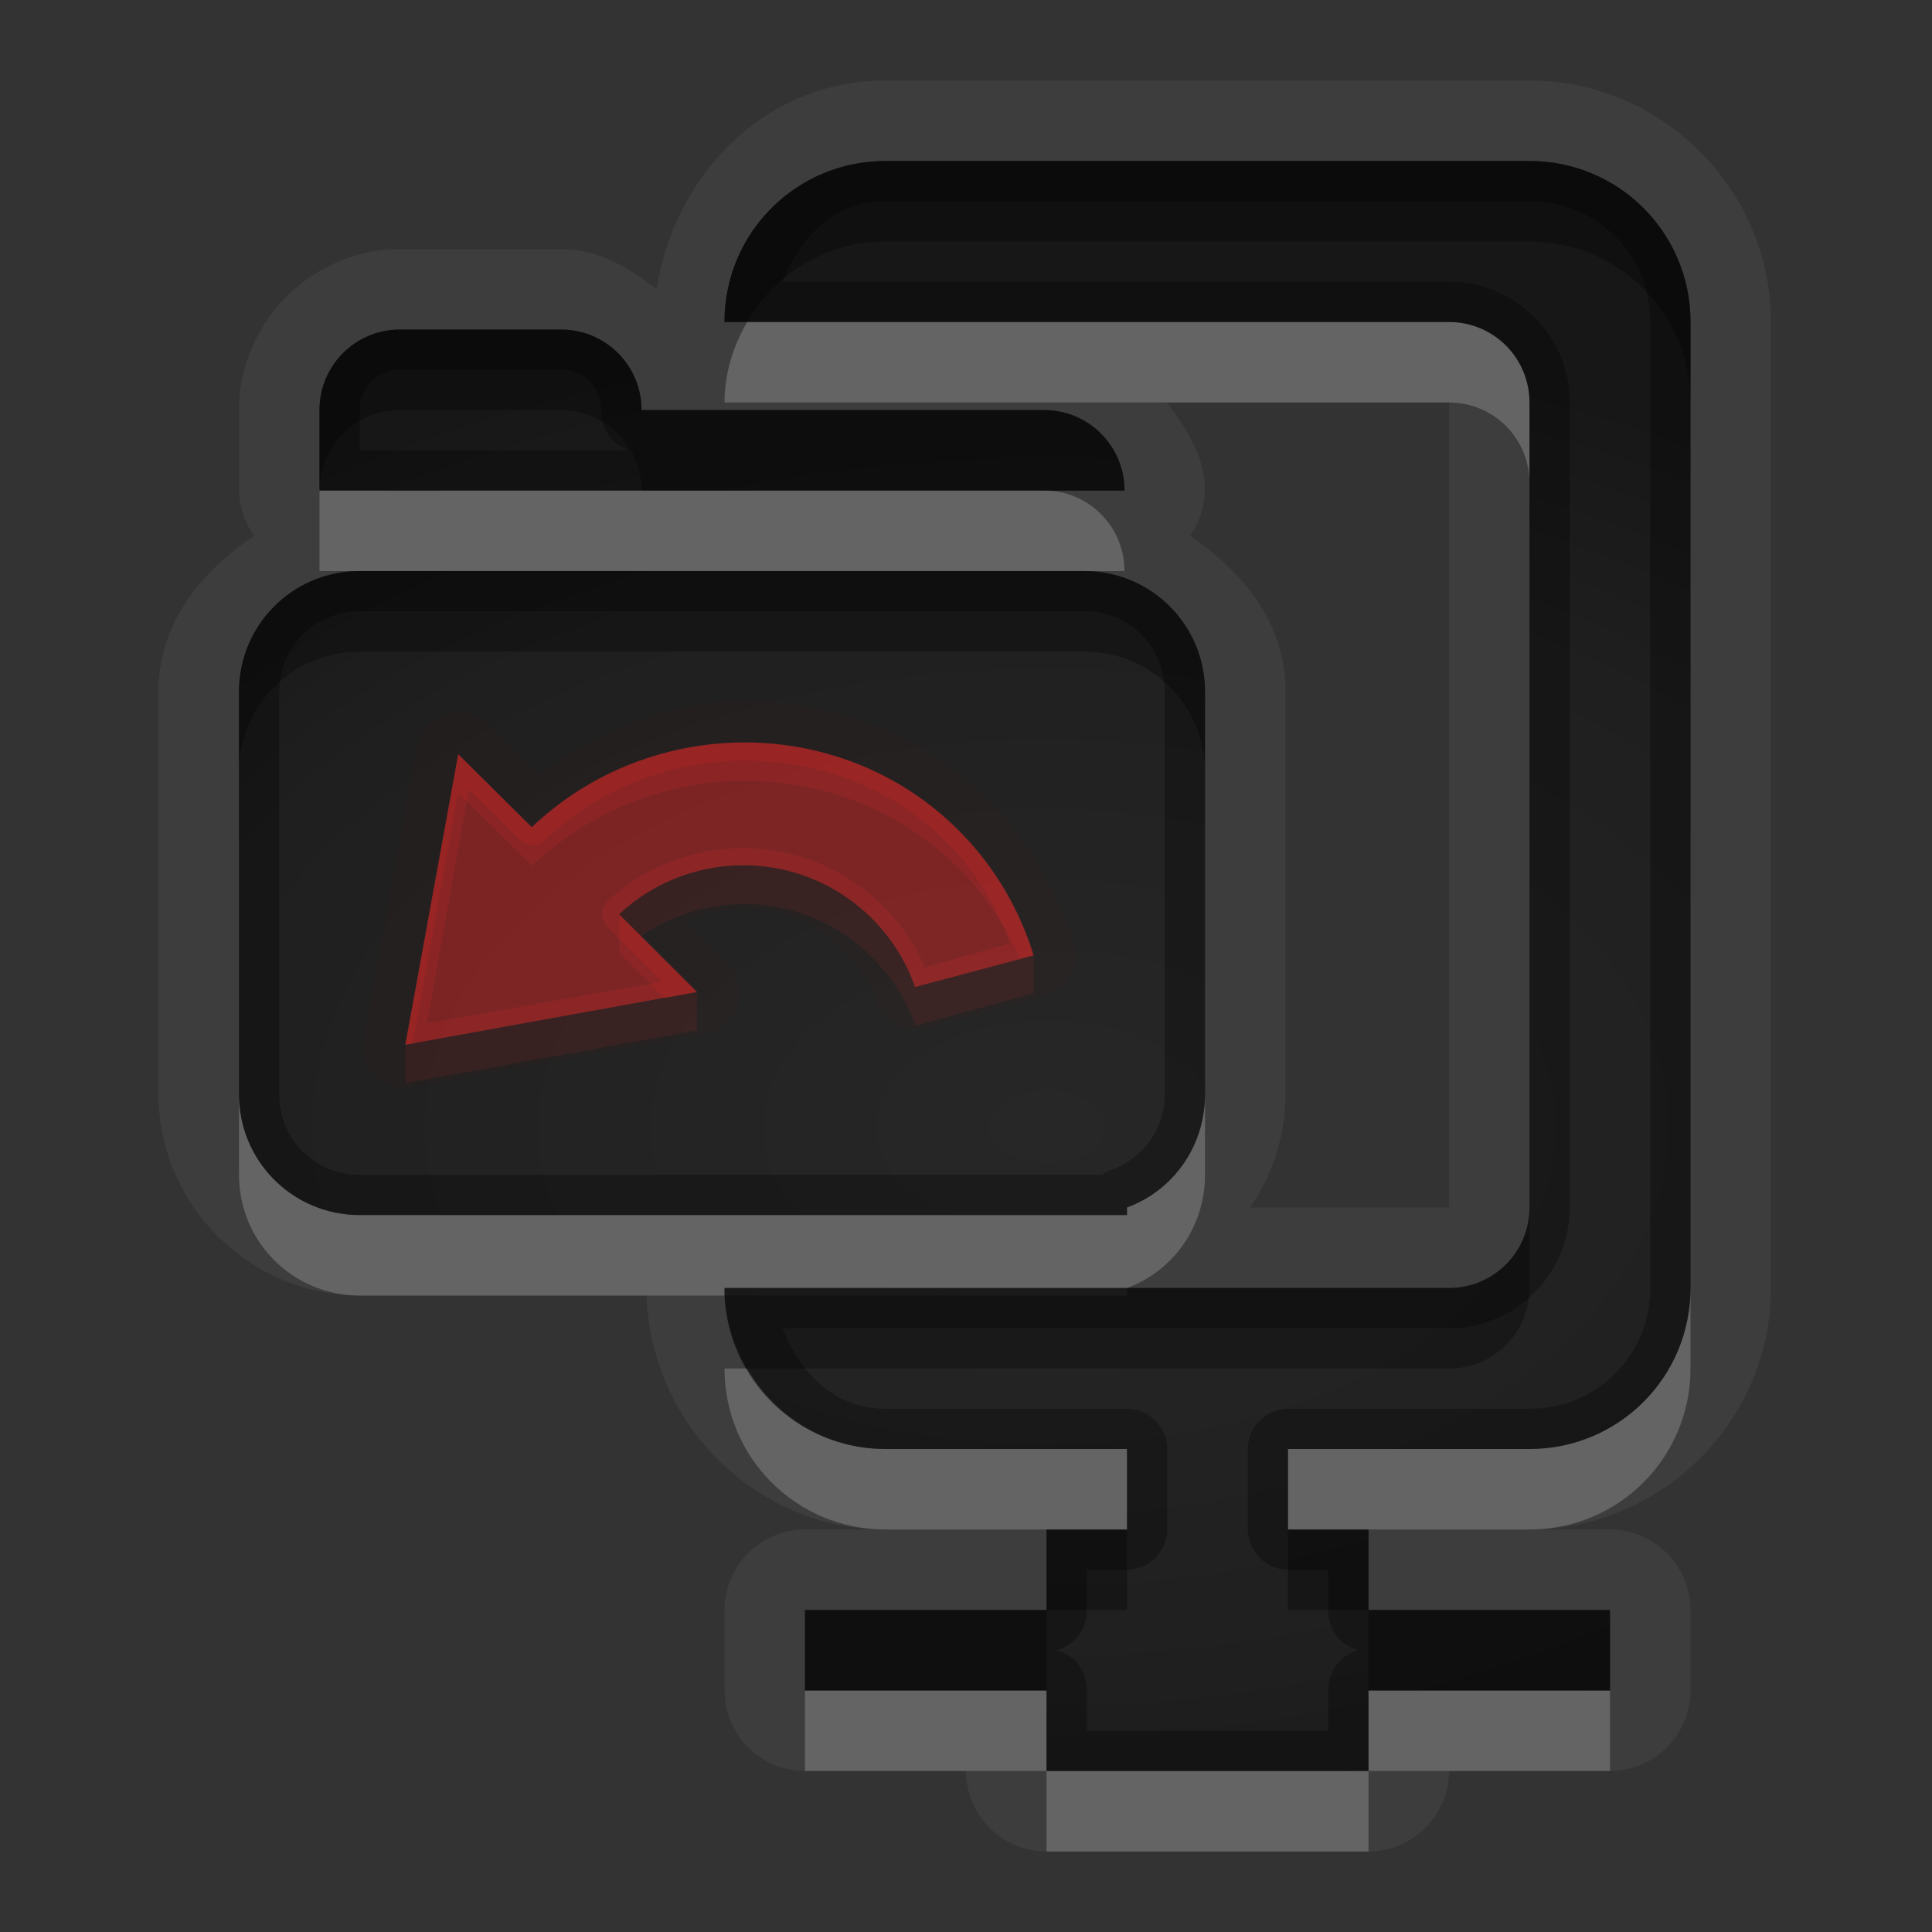<?xml version="1.0" encoding="UTF-8" standalone="no"?>
<!-- Created with Inkscape (http://www.inkscape.org/) -->

<svg
   xmlns:dc="http://purl.org/dc/elements/1.1/"
   xmlns:cc="http://creativecommons.org/ns#"
   xmlns:rdf="http://www.w3.org/1999/02/22-rdf-syntax-ns#"
   xmlns:svg="http://www.w3.org/2000/svg"
   xmlns="http://www.w3.org/2000/svg"
   xmlns:xlink="http://www.w3.org/1999/xlink"
   xmlns:sodipodi="http://sodipodi.sourceforge.net/DTD/sodipodi-0.dtd"
   xmlns:inkscape="http://www.inkscape.org/namespaces/inkscape"
   width="24"
   height="24"
   id="svg2"
   sodipodi:version="0.32"
   inkscape:version="0.91 r"
   version="1.0"
   sodipodi:docname="edit-undo-archive.svg"
   inkscape:output_extension="org.inkscape.output.svg.inkscape"
   inkscape:export-filename="/home/matt/.icons/Sirocco/scalable/mimetypes/text-plain.png"
   inkscape:export-xdpi="90"
   inkscape:export-ydpi="90"
   sodipodi:modified="true"
   style="display:inline">
  <rect width="100%" height="100%" fill="#333333" stroke="none"/>
  <sodipodi:namedview
     id="base"
     pagecolor="#838383"
     bordercolor="#cc0000"
     borderopacity="1"
     inkscape:pageopacity="1"
     inkscape:pageshadow="2"
     inkscape:zoom="15.622586"
     inkscape:cx="-0.88699203"
     inkscape:cy="6.3175258"
     inkscape:document-units="px"
     inkscape:current-layer="layer1"
     width="128px"
     height="128px"
     inkscape:showpageshadow="false"
     inkscape:window-width="1221"
     inkscape:window-height="1154"
     inkscape:window-x="42"
     inkscape:window-y="37"
     showguides="true"
     inkscape:guide-bbox="true"
     showgrid="true"
     inkscape:window-maximized="0"
     borderlayer="true"
     inkscape:snap-global="true">
    <inkscape:grid
       enabled="true"
       visible="true"
       id="grid3231"
       type="xygrid"
       empspacing="8"
       snapvisiblegridlinesonly="true" />
    <sodipodi:guide
       orientation="1,0"
       position="12,6"
       id="guide3791" />
    <sodipodi:guide
       orientation="0,1"
       position="14,9"
       id="guide3793" />
  </sodipodi:namedview>
  <defs
     id="defs4">
    <linearGradient
       id="StandardGradient"
       gradientTransform="scale(0.922,1.085)"
       x1="11.999"
       y1="0.922"
       x2="11.999"
       y2="19.387"
       gradientUnits="userSpaceOnUse">
      <stop
         style="stop-color:#000000;stop-opacity:0.235;"
         offset="0"
         id="stop3283" />
      <stop
         id="stop3850"
         offset="0.7"
         style="stop-color:#000000;stop-opacity:0.392;" />
      <stop
         style="stop-color:#000000;stop-opacity:0.55;"
         offset="1"
         id="stop2651" />
    </linearGradient>
    <radialGradient
       inkscape:collect="always"
       xlink:href="#StandardGradient"
       id="radialGradient4055"
       cx="12"
       cy="12.803"
       fx="12"
       fy="12.803"
       r="9.016"
       gradientTransform="matrix(1.775,0,0,1.109,-8.296,-2.201)"
       gradientUnits="userSpaceOnUse" />
    <radialGradient
       inkscape:collect="always"
       xlink:href="#StandardGradient"
       id="radialGradient4061"
       gradientUnits="userSpaceOnUse"
       gradientTransform="matrix(1.775,0,0,1.109,-9.296,-1.201)"
       cx="12"
       cy="12.803"
       fx="12"
       fy="12.803"
       r="9.016" />
    <radialGradient
       inkscape:collect="always"
       xlink:href="#StandardGradient"
       id="radialGradient4065"
       gradientUnits="userSpaceOnUse"
       gradientTransform="matrix(1.775,0,0,1.109,-9.296,-1.201)"
       cx="12"
       cy="12.803"
       fx="12"
       fy="12.803"
       r="9.016" />
    <radialGradient
       inkscape:collect="always"
       xlink:href="#StandardGradient"
       id="radialGradient4067"
       gradientUnits="userSpaceOnUse"
       gradientTransform="matrix(1.775,0,0,1.109,-9.296,-1.201)"
       cx="12"
       cy="12.803"
       fx="12"
       fy="12.803"
       r="9.016" />
  </defs>
  <g
     style="display:inline"
     inkscape:label="Calque 1"
     id="layer1"
     inkscape:groupmode="layer"
     transform="translate(0,2)">
    <path
       inkscape:connector-curvature="0"
       style="display:inline;opacity:0.05;fill:#ffffff;fill-opacity:1;stroke:none"
       d="M 11,-1 C 9.51,-1 8.38,0.162 8.156,1.594 7.815,1.324 7.43,1.094 6.969,1.094 l -2,0 c -1.092,0 -2,0.908 -2,2 l 0,1 a 1.003,1.003 0 0 0 0.188,0.562 C 2.49,5.109 1.969,5.738 1.969,6.594 l 0,5 c 0,1.369 1.131,2.5 2.5,2.5 l 1.5,0 2.062,0 C 8.088,15.692 9.389,17 11,17 l -1,0 a 1.003,1.003 0 0 0 -1,1 l 0,1 a 1.003,1.003 0 0 0 1,1 l 2,0 a 1.003,1.003 0 0 0 1,1 l 4,0 a 1.003,1.003 0 0 0 1,-1 l 2,0 a 1.003,1.003 0 0 0 1,-1 l 0,-1 a 1.003,1.003 0 0 0 -1,-1 l -1,0 c 1.646,0 3,-1.354 3,-3 l 0,-12 c 0,-1.646 -1.354,-3 -3,-3 l -8,0 z m 0,1 8,0 c 1.108,0 2,0.892 2,2 l 0,12 c 0,1.108 -0.892,2 -2,2 l -3,0 0,1 1,0 0,1 3,0 0,1 -3,0 0,1 -4,0 0,-1 -3,0 0,-1 3,0 0,-1 1,0 0,-1 -3,0 c -1.108,0 -2,-0.892 -2,-2 l 9,0 c 0.554,0 1,-0.446 1,-1 l 0,-10 c 0,-0.554 -0.446,-1 -1,-1 l -9,0 c 0,-1.108 0.892,-2 2,-2 z M 4.969,2.094 l 2,0 c 0.554,0 1,0.446 1,1 l 5,0 c 0.554,0 1,0.446 1,1 l -10,0 0,-1 c 0,-0.554 0.446,-1 1,-1 z M 14.5,3 l 3.5,0 0,10 -2.469,0 c 0.276,-0.406 0.438,-0.888 0.438,-1.406 l 0,-5 c 0,-0.856 -0.521,-1.485 -1.188,-1.938 A 1.003,1.003 0 0 0 14.969,4.094 C 14.969,3.668 14.734,3.327 14.5,3 Z M 4.469,5.094 l 3,0 5,0 1,0 c 0.831,0 1.5,0.669 1.5,1.5 l 0,5 c 0,0.647 -0.396,1.195 -0.969,1.406 l 0,0.094 -8.031,0 -1.5,0 c -0.831,0 -1.5,-0.669 -1.5,-1.5 l 0,-5 c 0,-0.831 0.669,-1.5 1.5,-1.5 z"
       id="path6264" />
    <path
       inkscape:connector-curvature="0"
       style="display:inline;fill:url(#radialGradient4055);fill-opacity:1;stroke:none"
       d="m 11,0 c -1.108,0 -2,0.892 -2,2 l 9,0 c 0.554,0 1,0.446 1,1 l 0,10 c 0,0.554 -0.446,1 -1,1 l -9,0 c 0,1.108 0.892,2 2,2 l 3,0 0,1 -1,0 0,1 -3,0 0,1 3,0 0,1 4,0 0,-1 3,0 0,-1 -3,0 0,-1 -1,0 0,-1 3,0 c 1.108,0 2,-0.892 2,-2 l 0,-12 c 0,-1.108 -0.892,-2 -2,-2 l -8,0 z M 4.969,2.094 c -0.554,0 -1,0.446 -1,1 l 0,1 10,0 c 0,-0.554 -0.446,-1 -1,-1 l -5,0 c 0,-0.554 -0.446,-1 -1,-1 l -2,0 z m -0.5,3 c -0.831,0 -1.5,0.669 -1.5,1.5 l 0,5 c 0,0.831 0.669,1.5 1.5,1.5 l 1.5,0 8.031,0 0,-0.094 C 14.573,12.789 14.969,12.241 14.969,11.594 l 0,-5 c 0,-0.831 -0.669,-1.5 -1.5,-1.5 l -1,0 -5,0 -3,0 z"
       id="path2866" />
    <path
       inkscape:connector-curvature="0"
       style="display:inline;opacity:0.3;fill:#000000;fill-opacity:1;stroke:none"
       d="m 11,0 c -1.108,0 -2,0.892 -2,2 L 9.281,2 C 9.627,1.403 10.258,1 11,1 l 8,0 c 1.108,0 2,0.892 2,2 l 0,-1 c 0,-1.108 -0.892,-2 -2,-2 l -8,0 z M 4.969,2.094 c -0.554,0 -1,0.446 -1,1 l 0,1 c 0,-0.554 0.446,-1 1,-1 l 2,0 c 0.554,0 1,0.446 1,1 l 5,0 1,0 c 0,-0.554 -0.446,-1 -1,-1 l -5,0 c 0,-0.554 -0.446,-1 -1,-1 l -2,0 z m -0.5,3 c -0.831,0 -1.5,0.669 -1.5,1.5 l 0,1 c 0,-0.831 0.669,-1.5 1.5,-1.5 l 3,0 5,0 1,0 c 0.831,0 1.5,0.669 1.5,1.5 l 0,-1 c 0,-0.831 -0.669,-1.5 -1.5,-1.5 l -9,0 z M 19,13 c 0,0.554 -0.446,1 -1,1 l -4,0 0,0.094 -5,0 C 9.016,14.424 9.126,14.731 9.281,15 l 8.719,0 c 0.554,0 1,-0.446 1,-1 l 0,-1 z m -6,4 0,1 1,0 0,-1 -1,0 z m 0,1 -3,0 0,1 3,0 0,-1 z m 3,-1 0,1 1,0 0,-1 -1,0 z m 1,1 0,1 3,0 0,-1 -3,0 z"
       id="path2901" />
    <path
       style="display:inline;opacity:0.2;fill:#ffffff;fill-opacity:1;stroke:none"
       d="M 9.281,2 C 9.111,2.295 9,2.634 9,3 l 9,0 c 0.554,0 1,0.446 1,1 l 0,-1 c 0,-0.554 -0.446,-1 -1,-1 L 9.281,2 Z m -5.312,2.094 0,1 0.5,0 9,0 0.5,0 c 0,-0.554 -0.446,-1 -1,-1 l -5,0 -4,0 z m -1,7.5 0,1 c 0,0.831 0.669,1.5 1.5,1.5 l 1.5,0 3.031,0 c -0.001,-0.031 0,-0.062 0,-0.094 l 5,0 C 14.573,13.789 14.969,13.241 14.969,12.594 l 0,-1 c 0,0.647 -0.396,1.195 -0.969,1.406 l 0,0.094 -8.031,0 -1.5,0 c -0.831,0 -1.5,-0.669 -1.5,-1.5 z M 21,14 c 0,1.108 -0.892,2 -2,2 l -3,0 0,1 1,0 2,0 c 1.108,0 2,-0.892 2,-2 l 0,-1 z m -12,1 c 0,1.108 0.892,2 2,2 l 2,0 1,0 0,-1 -3,0 C 10.258,16 9.627,15.597 9.281,15 l -0.281,0 z m 1,4 0,1 3,0 0,-1 -3,0 z m 3,1 0,1 4,0 0,-1 -4,0 z m 4,0 3,0 0,-1 -3,0 0,1 z"
       id="path3682"
       inkscape:connector-curvature="0" />
    <path
       style="display:inline;opacity:0.3;fill:#000000;fill-opacity:1;stroke:none"
       d="m 11,0 c -1.108,0 -2,0.892 -2,2 l 9,0 c 0.554,0 1,0.446 1,1 l 0,10 c 0,0.554 -0.446,1 -1,1 l -9,0 c 0,1.108 0.892,2 2,2 l 3,0 0,1 -1,0 0,1 -3,0 0,1 3,0 0,1 4,0 0,-1 3,0 0,-1 -3,0 0,-1 -1,0 0,-1 3,0 c 1.108,0 2,-0.892 2,-2 l 0,-12 c 0,-1.108 -0.892,-2 -2,-2 l -8,0 z m 0,0.5 8,0 c 0.837,0 1.5,0.663 1.5,1.5 l 0,12 c 0,0.837 -0.663,1.5 -1.5,1.5 l -3,0 a 0.506,0.506 0 0 0 -0.5,0.5 l 0,1 a 0.506,0.506 0 0 0 0.5,0.5 l 0.5,0 0,0.5 a 0.506,0.506 0 0 0 0.375,0.5 0.506,0.506 0 0 0 -0.375,0.5 l 0,0.5 -3,0 0,-0.5 a 0.506,0.506 0 0 0 -0.375,-0.5 0.506,0.506 0 0 0 0.375,-0.5 l 0,-0.5 0.5,0 a 0.506,0.506 0 0 0 0.5,-0.5 l 0,-1 a 0.506,0.506 0 0 0 -0.5,-0.5 l -3,0 c -0.638,0 -1.064,-0.447 -1.281,-1 l 8.281,0 c 0.825,0 1.5,-0.675 1.5,-1.5 l 0,-10 c 0,-0.825 -0.675,-1.5 -1.5,-1.5 L 9.719,1.5 c 0.218,-0.553 0.643,-1 1.281,-1 z M 4.969,2.094 c -0.554,0 -1,0.446 -1,1 l 0,1 10,0 c 0,-0.554 -0.446,-1 -1,-1 l -5,0 c 0,-0.554 -0.446,-1 -1,-1 l -2,0 z m 0,0.5 2,0 c 0.283,0 0.5,0.217 0.5,0.5 a 0.506,0.506 0 0 0 0.344,0.5 l -3.344,0 0,-0.5 c 0,-0.283 0.217,-0.5 0.5,-0.5 z m -0.5,2.5 c -0.831,0 -1.5,0.669 -1.5,1.5 l 0,5 c 0,0.831 0.669,1.5 1.5,1.5 l 1.5,0 8.031,0 0,-0.094 C 14.573,12.789 14.969,12.241 14.969,11.594 l 0,-5 c 0,-0.831 -0.669,-1.5 -1.5,-1.5 l -1,0 -5,0 -3,0 z m 0,0.5 3,0 5,0 1,0 c 0.56,0 1,0.44 1,1 l 0,5 c 0,0.441 -0.279,0.799 -0.656,0.938 a 0.506,0.506 0 0 0 -0.125,0.062 l -7.719,0 -1.5,0 c -0.56,0 -1,-0.44 -1,-1 l 0,-5 c 0,-0.56 0.44,-1 1,-1 z"
       id="path4057"
       inkscape:connector-curvature="0" />
    <path
       id="path3883"
       d="M 5.693,7.367 5.034,10.978 8.658,10.321 7.691,9.357 c 0.884,-0.827 2.274,-0.81 3.137,0.049 0.25,0.249 0.43,0.542 0.538,0.855 l 1.473,-0.392 C 12.664,9.299 12.352,8.76 11.9,8.31 10.449,6.864 8.086,6.868 6.604,8.275 L 5.693,7.367 Z"
       style="display:inline;fill:#ef2929;fill-opacity:0.442;stroke:none"
       inkscape:connector-curvature="0" />
    <path
       style="display:inline;opacity:0.3;fill:#ef2929;fill-opacity:0.442;stroke:none"
       d="m 9.266,7.226 c -0.957,-0.004 -1.915,0.35 -2.655,1.053 L 5.691,7.374 5.038,10.979 8.657,10.326 7.693,9.362 c 0.884,-0.827 2.268,-0.815 3.13,0.045 0.25,0.249 0.441,0.548 0.549,0.86 l 1.469,-0.401 c -0.174,-0.57 -0.483,-1.107 -0.935,-1.558 -0.725,-0.723 -1.683,-1.079 -2.64,-1.083 z m 0,0.223 c 0.904,0.004 1.809,0.328 2.492,1.009 0.369,0.367 0.614,0.803 0.786,1.261 L 11.491,10.015 C 11.367,9.738 11.195,9.481 10.972,9.258 10.028,8.318 8.512,8.294 7.545,9.199 a 0.217,0.217 0 0 0 0,0.312 L 8.227,10.193 5.305,10.712 5.824,7.805 6.462,8.428 a 0.217,0.217 0 0 0 0.297,0.015 c 0.699,-0.664 1.604,-0.998 2.507,-0.994 z"
       id="path3889"
       inkscape:connector-curvature="0" />
    <path
       inkscape:connector-curvature="0"
       style="display:inline;opacity:0.05;fill:#ef2929;fill-opacity:0.442;stroke:none"
       d="m 9.266,6.707 c -0.922,-0.004 -1.809,0.345 -2.581,0.92 l -0.623,-0.623 A 0.522,0.522 0 0 0 5.171,7.285 L 4.519,10.89 a 0.522,0.522 0 0 0 0.608,0.608 L 8.746,10.846 A 0.522,0.522 0 0 0 9.028,9.956 l -0.504,-0.504 c 0.639,-0.296 1.399,-0.201 1.928,0.326 0.197,0.196 0.351,0.423 0.43,0.653 a 0.522,0.522 0 0 0 0.623,0.341 l 1.469,-0.401 a 0.522,0.522 0 0 0 0.371,-0.653 c -0.198,-0.647 -0.553,-1.267 -1.068,-1.78 -0.828,-0.825 -1.926,-1.227 -3.011,-1.231 z m 0,0.519 c 0.957,0.004 1.915,0.36 2.64,1.083 0.452,0.45 0.76,0.988 0.935,1.558 L 11.372,10.267 C 11.264,9.955 11.073,9.656 10.823,9.407 9.961,8.547 8.577,8.535 7.693,9.362 l 0.964,0.964 -3.62,0.653 0.653,-3.605 0.92,0.905 c 0.741,-0.704 1.698,-1.057 2.655,-1.053 z"
       id="path4491" />
    <path
       inkscape:connector-curvature="0"
       style="display:inline;opacity:0.3;fill:#ef2929;fill-opacity:0.442;stroke:none"
       d="m 9.266,7.226 c -0.957,-0.004 -1.915,0.35 -2.655,1.053 l -0.92,-0.905 -0.653,3.605 0.089,-0.015 0.564,-3.115 0.92,0.905 c 1.482,-1.407 3.845,-1.416 5.296,0.03 0.336,0.334 0.589,0.719 0.771,1.127 l 0.163,-0.045 c -0.174,-0.57 -0.483,-1.107 -0.935,-1.558 -0.725,-0.723 -1.683,-1.079 -2.64,-1.083 z m -1.572,2.136 0,0.475 0.564,0.564 0.401,-0.074 -0.682,-0.682 -0.015,-0.015 -0.267,-0.267 z"
       id="BevelShadow"
       inkscape:label="#path3178" />
    <path
       inkscape:connector-curvature="0"
       style="display:inline;opacity:0.2;fill:#ef2929;fill-opacity:0.442;stroke:none"
       d="m 12.218,8.665 c 0.191,0.245 0.338,0.511 0.46,0.786 -0.121,-0.275 -0.269,-0.541 -0.46,-0.786 z m -2.952,0.089 c -0.566,-0.008 -1.13,0.194 -1.572,0.608 l 0.267,0.267 C 8.839,9.026 10.043,9.104 10.823,9.881 c 0.25,0.249 0.441,0.548 0.549,0.86 l 1.469,-0.401 0,-0.475 -1.469,0.401 C 11.264,9.955 11.073,9.656 10.823,9.407 10.392,8.977 9.831,8.762 9.266,8.754 Z m -0.608,1.572 -3.62,0.653 0,0.475 3.62,-0.653 0,-0.475 z"
       id="BevelHighlight"
       inkscape:label="#path3188" />
  </g>
</svg>
